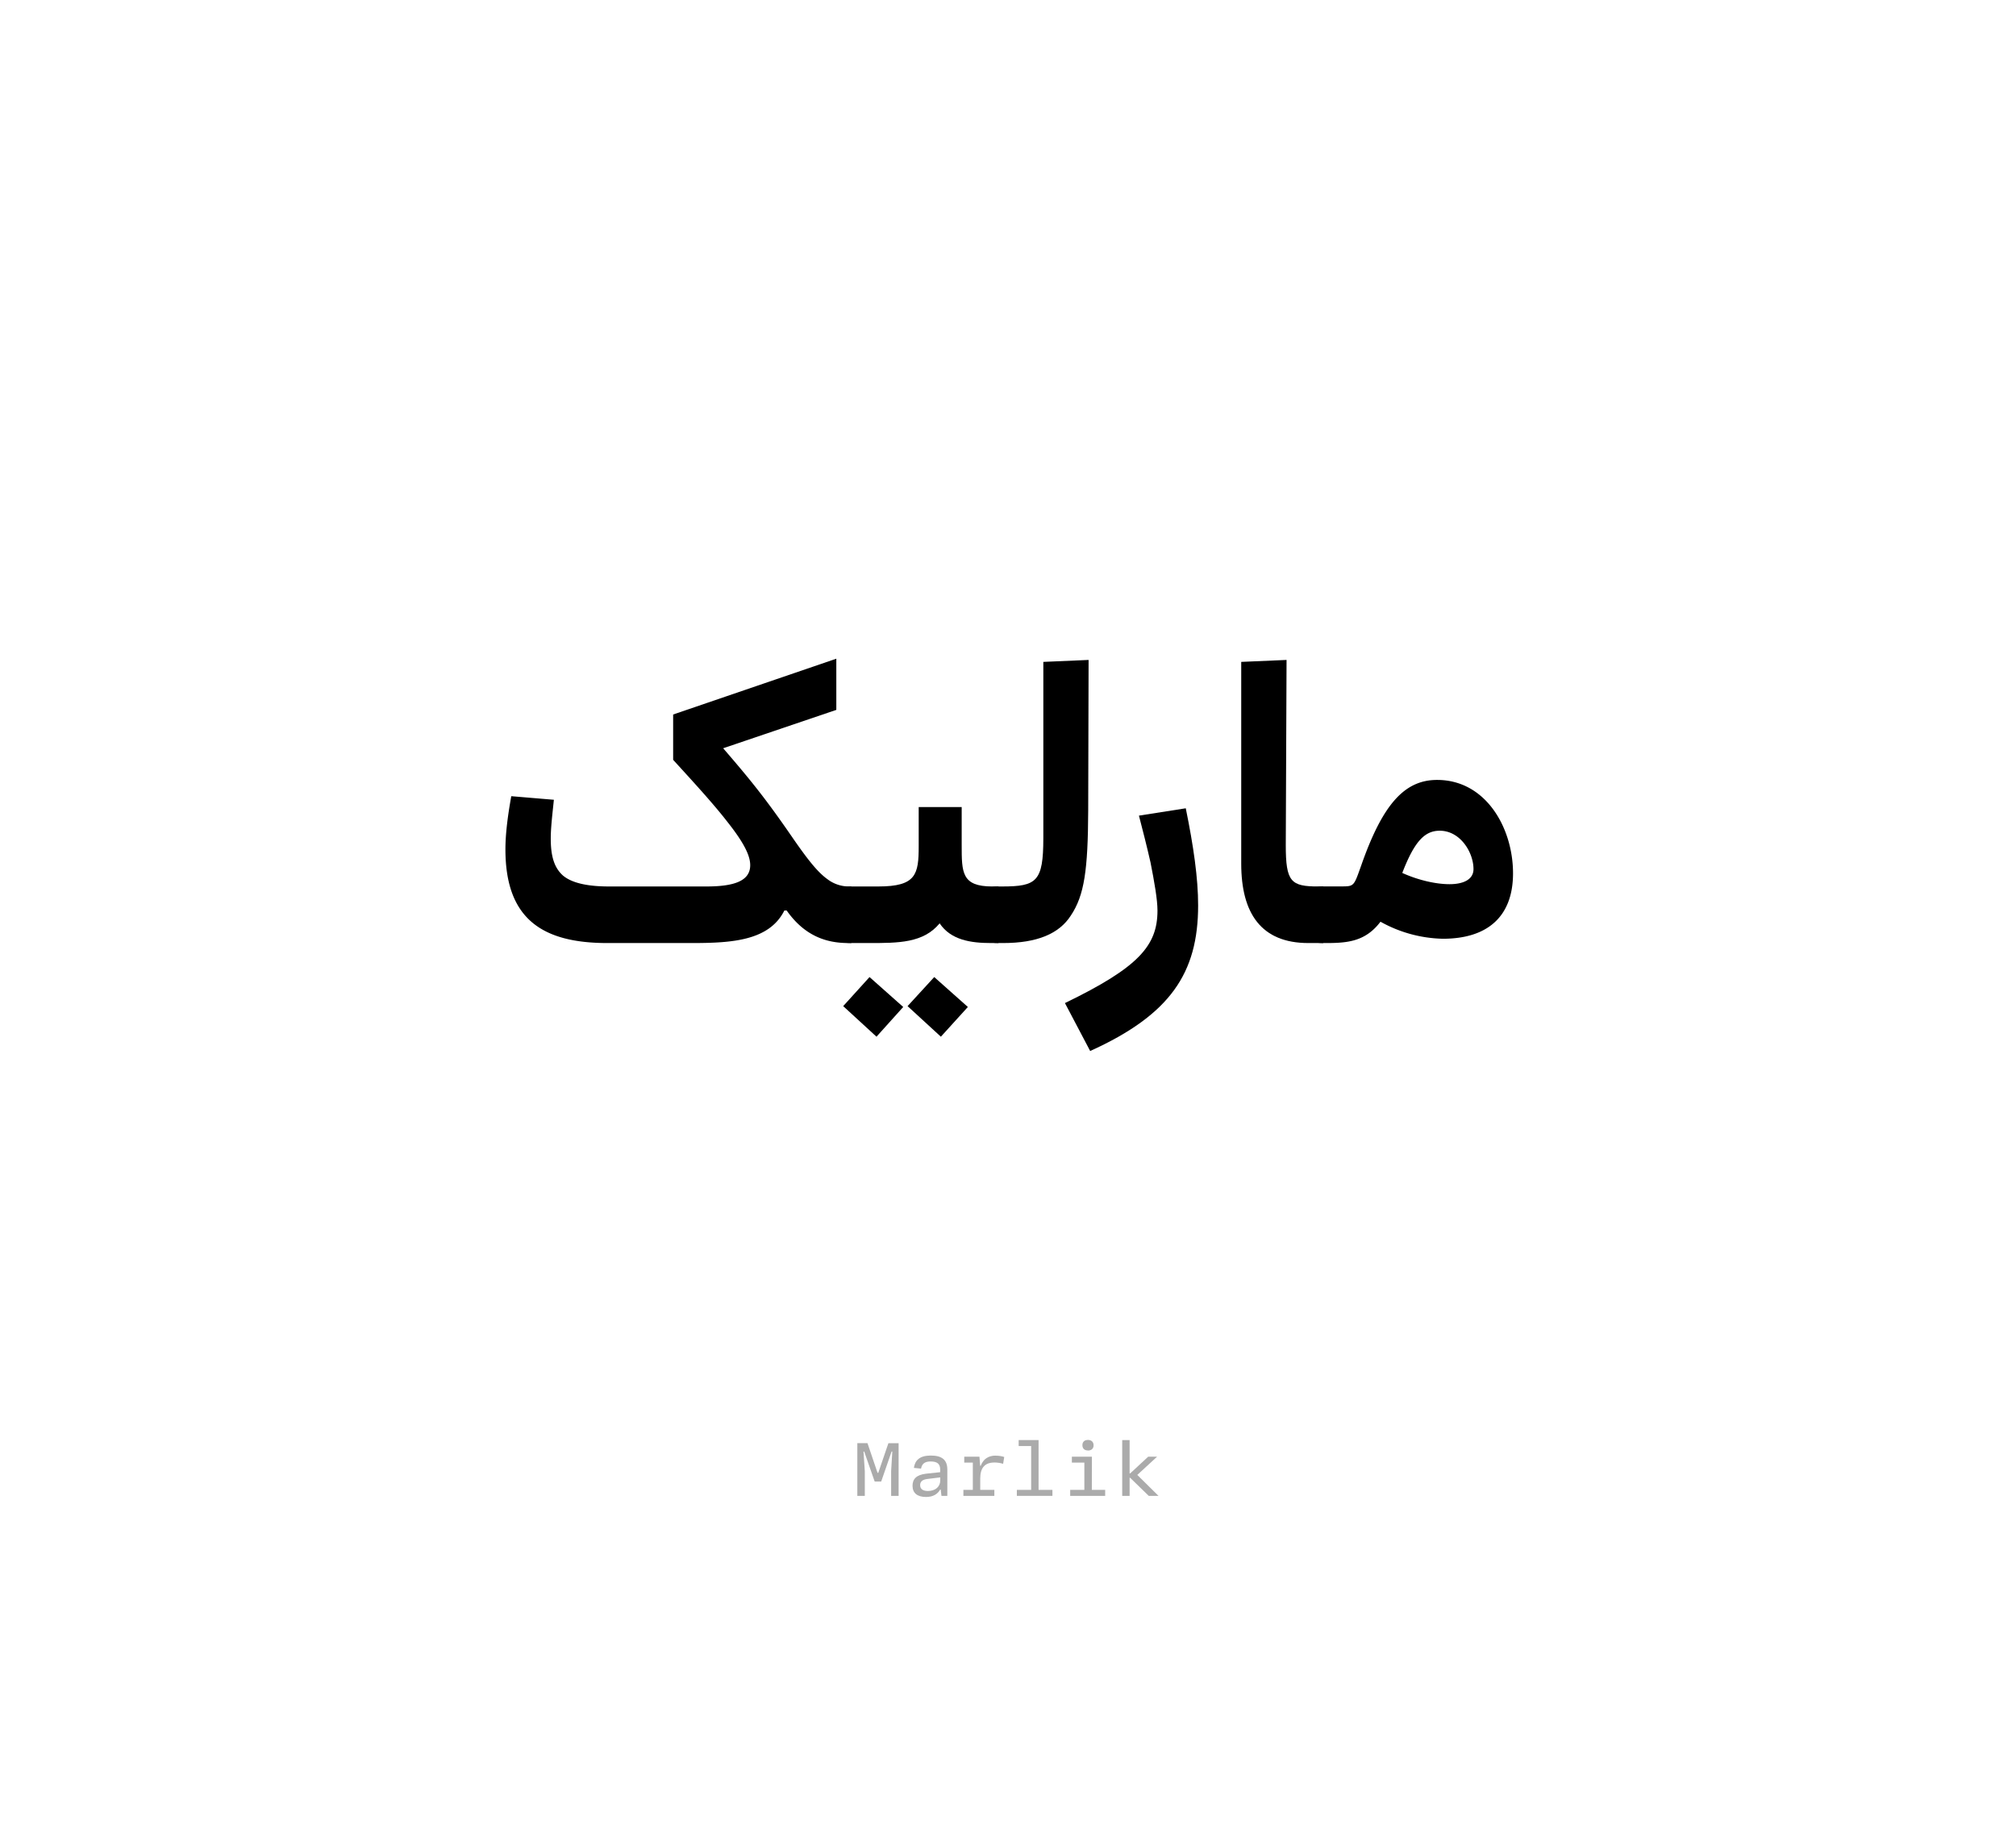 <?xml version='1.0' encoding='UTF-8'?>
<svg xmlns="http://www.w3.org/2000/svg" xmlns:xlink="http://www.w3.org/1999/xlink" width="310px" height="280px" viewBox="0 0 310 280" x="0px" y="0px" enable-background="new 0 0 310 280"><defs><symbol overflow="visible" id="94b922f1a"><path d="M19.36 0h12.98c6.2 0 11.91-.36 14.24-5h.36c2.8 3.98 6.19 5 9.47 5h.47v-8.7h-.36a5.45 5.45 0 01-3.33-1.13C51.7-10.9 50.2-12.8 48-15.97c-4.05-5.89-6.31-8.75-10.83-13.98l17.4-5.9v-7.87l-25.09 8.58v6.97c3.33 3.64 6.25 6.84 8.29 9.47 2.5 3.15 3.56 5.18 3.56 6.73 0 2.44-2.5 3.27-6.72 3.27H19.59c-3.09 0-5.59-.47-7.03-1.66-1.42-1.25-1.9-3.1-1.9-5.72 0-1.67.25-3.7.48-5.95l-6.55-.55c-.54 2.99-.9 5.78-.9 8.17C3.69-3.87 9.17 0 19.36 0zm0 0"/></symbol><symbol overflow="visible" id="94b922f1b"><path d="M0 0h2.69c4.58 0 8.39 0 10.89-3.03C15.3-.47 18.34 0 21.5 0h1.13v-8.7h-.96c-4.7 0-4.7-2.14-4.7-6.36v-5.85h-6.61v6.02c0 4.34-.4 6.19-6.19 6.19H0c-2.69 0-3.28 1.37-3.28 4.42C-3.28-1.18-2.63 0 0 0zm13.77 14.4l4.15-4.57-5.17-4.6-4.1 4.47zm-9.9 0l4.11-4.57-5.18-4.6-4.05 4.47zm0 0"/></symbol><symbol overflow="visible" id="94b922f1c"><path d="M0 0h.72c5.23 0 8.62-1.42 10.42-4.23 2.08-3.1 2.63-7.02 2.67-16.14l.06-23.16-6.96.3v27.15C6.9-9.47 5.89-8.7.59-8.7H0c-2.69 0-3.28 1.37-3.28 4.42C-3.28-1.18-2.63 0 0 0zm0 0"/></symbol><symbol overflow="visible" id="94b922f1d"><path d="M1.38 16.6c12.32-5.58 16.6-12 16.6-22.38 0-4.22-.71-9.11-1.9-14.94l-7.2 1.13c.59 2.26 1.24 4.82 1.78 7.2.59 2.98 1.07 5.72 1.07 7.39C11.73.42 8.81 3.75-2.5 9.23zm0 0"/></symbol><symbol overflow="visible" id="94b922f1e"><path d="M13.77 0h2.3v-8.7h-.76c-4.23 0-5.01-.7-5.01-6.36l.12-28.47-6.97.3v31.03C3.45-4.53 6.55 0 13.77 0zm0 0"/></symbol><symbol overflow="visible" id="94b922f1f"><path d="M18.4-.66c6.91 0 10.79-3.45 10.79-10.06 0-6.97-4.17-14.36-11.67-14.36-4.96 0-8.35 3.64-11.68 13.17-1.14 3.2-1.07 3.2-3.1 3.2H0c-2.69 0-3.28 1.38-3.28 4.43C-3.28-1.18-2.63 0 0 0h.53c3.34 0 6.02-.3 8.28-3.28a20.5 20.5 0 009.6 2.62zm1.02-8.39c-2.15 0-4.89-.65-7.26-1.73 1.9-4.94 3.5-6.49 5.76-6.49 3.16 0 5.19 3.33 5.19 5.9 0 1.6-1.55 2.32-3.69 2.32zm0 0"/></symbol><symbol overflow="visible" id="94b922f1g"><path d="M1.98 0v-3.81l-.2-3h.11L3.5-2.2h1l1.6-4.62h.11l-.18 3V0h1.15v-8.1H5.61L4.05-3.54h-.11L2.39-8.11H.83V0zm0 0"/></symbol><symbol overflow="visible" id="94b922f1h"><path d="M3.4.17C4.51.17 5.2-.3 5.57-.97h.08l.12.97h.9v-4.05c0-1.48-.82-2.15-2.54-2.15-1.73 0-2.44.75-2.6 1.9l1.1.11c.13-.7.52-1.1 1.47-1.1 1.01 0 1.47.37 1.47 1.23v.42l-2.17.23c-1.49.18-2.08.82-2.08 1.86 0 1.13.76 1.72 2.06 1.72zm.29-.92c-.81 0-1.2-.33-1.2-.9 0-.52.32-.87 1.2-.96l1.89-.23v.48c0 .95-.75 1.61-1.9 1.61zm0 0"/></symbol><symbol overflow="visible" id="94b922f1i"><path d="M6.1-6.19c-1.12 0-1.9.52-2.3 1.57h-.08l-.11-1.4H1.27v.91h1.32v4.19H1.14V0H5.9v-.92H3.73v-1.75c0-1.64.7-2.46 2.2-2.46.48 0 .91.08 1.32.2l.17-1.05c-.39-.13-.83-.2-1.33-.2zm0 0"/></symbol><symbol overflow="visible" id="94b922f1j"><path d="M4.7-8.58H1.64v.92h1.92v6.74h-2.2V0h5.47v-.92H4.7zm0 0"/></symbol><symbol overflow="visible" id="94b922f1k"><path d="M4.3-6.97c.5 0 .86-.28.86-.81S4.8-8.6 4.3-8.6c-.53 0-.86.28-.86.8 0 .54.33.82.86.82zm.6.95H1.82v.91h1.92v4.19H1.56V0h5.38v-.92H4.89zm0 0"/></symbol><symbol overflow="visible" id="94b922f1l"><path d="M6.92-6.02H5.55L2.78-3.45H2.7v-5.13H1.56V0H2.7v-2.78h.08L5.64 0h1.5L3.88-3.22zm0 0"/></symbol></defs><use xlink:href="#94b922f1a" x="74.03" y="145"/><use xlink:href="#94b922f1b" x="130.908" y="145"/><use xlink:href="#94b922f1c" x="153.523" y="145"/><use xlink:href="#94b922f1d" x="166.256" y="145"/><use xlink:href="#94b922f1e" x="187.414" y="145"/><g><use xlink:href="#94b922f1f" x="203.468" y="145"/></g><g fill-opacity=".33"><use xlink:href="#94b922f1g" x="131" y="230"/><use xlink:href="#94b922f1h" x="139" y="230"/><use xlink:href="#94b922f1i" x="147.001" y="230"/><use xlink:href="#94b922f1j" x="155.001" y="230"/><use xlink:href="#94b922f1k" x="163.002" y="230"/><use xlink:href="#94b922f1l" x="171.002" y="230"/></g></svg>